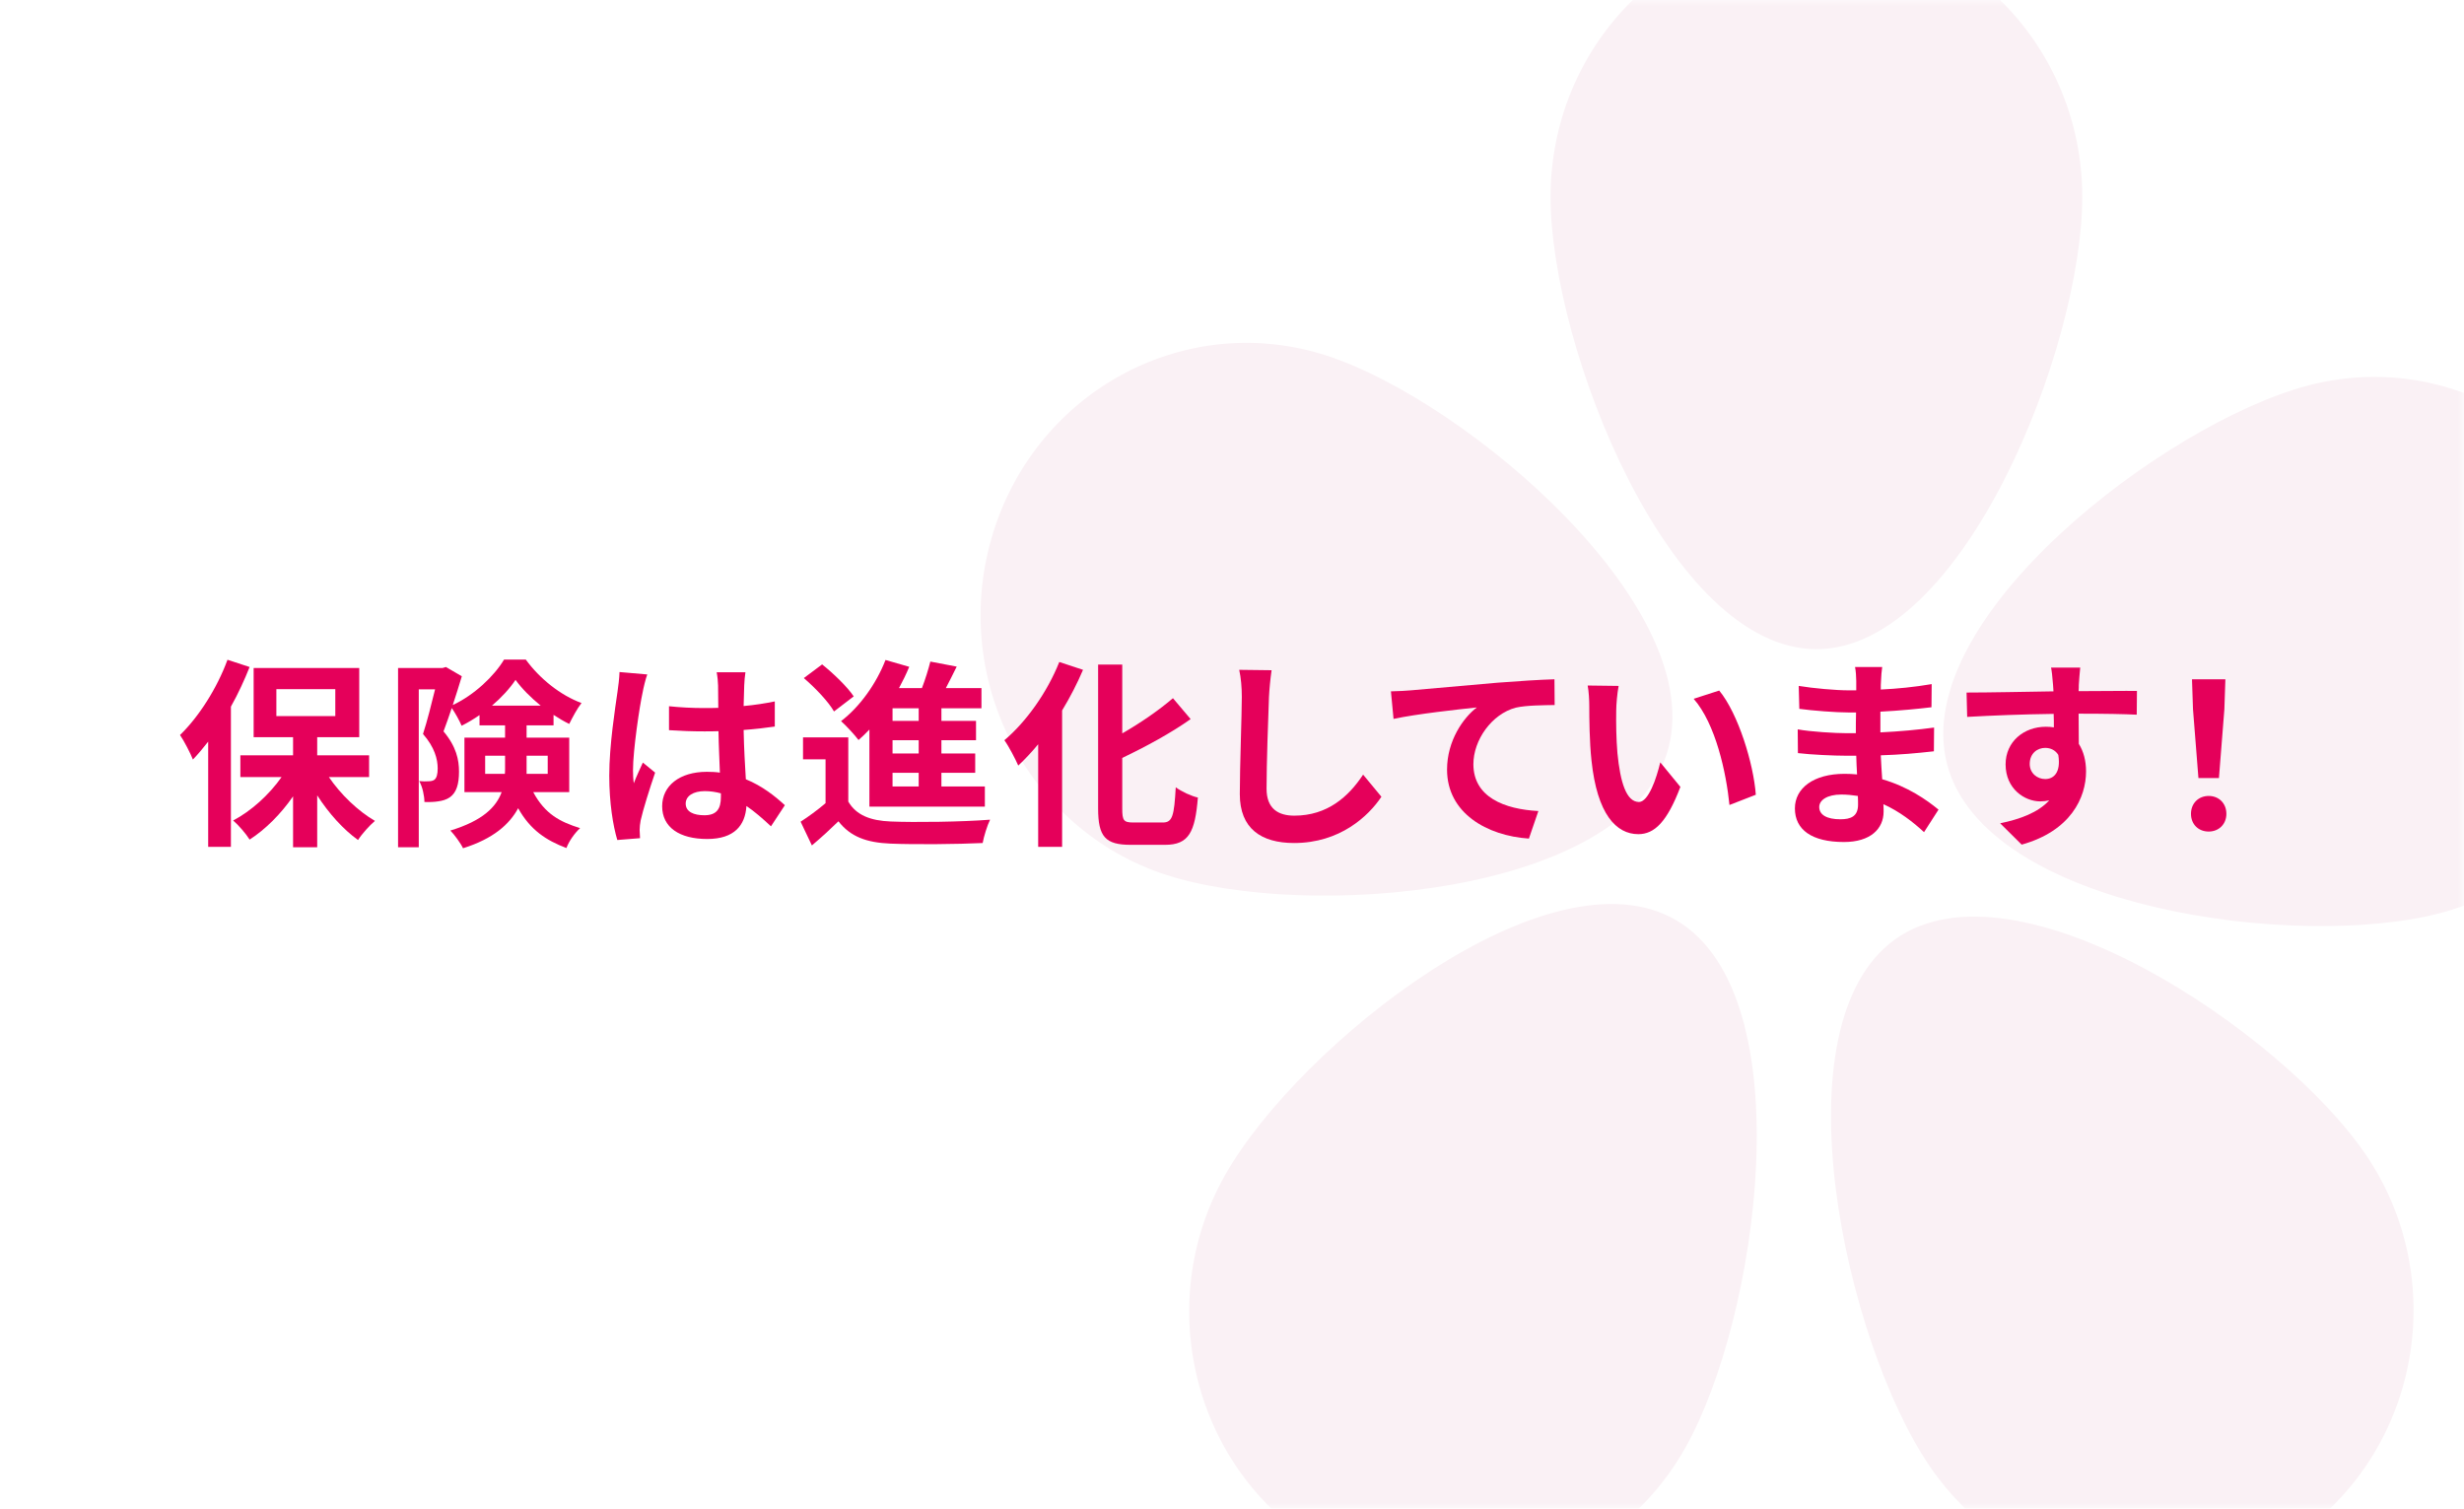 <svg width="196" height="120" viewBox="0 0 196 120" fill="none" xmlns="http://www.w3.org/2000/svg">
<path d="M0 0H196V120H0V0Z" fill="white"/>
<mask id="mask0_1827_25466" style="mask-type:alpha" maskUnits="userSpaceOnUse" x="0" y="0" width="196" height="120">
<path d="M0 0H196V120H0V0Z" fill="white"/>
</mask>
<g mask="url(#mask0_1827_25466)">
<path fill-rule="evenodd" clip-rule="evenodd" d="M165.634 15.662C165.634 27.626 156.166 51.637 144.487 51.637C132.808 51.637 123.34 27.626 123.34 15.662C123.34 3.699 132.808 -6 144.487 -6C156.166 -6 165.634 3.699 165.634 15.662ZM188.187 91.841C181.51 82.026 160.341 67.871 150.759 74.711C141.177 81.551 146.81 106.796 153.488 116.611C160.165 126.427 173.346 128.839 182.928 121.999C192.51 115.159 194.865 101.657 188.187 91.841ZM154.869 60.737C157.819 72.313 182.891 75.63 194.191 72.608C205.491 69.585 212.26 57.751 209.309 46.176C206.359 34.6 194.806 27.666 183.506 30.689C172.206 33.711 151.918 49.161 154.869 60.737ZM92.723 69.577C103.849 73.214 129.058 71.275 132.609 59.878C136.16 48.481 116.709 31.941 105.582 28.303C94.456 24.666 82.558 30.956 79.007 42.354C75.456 53.751 81.597 65.939 92.723 69.577ZM133.379 73.224C143.479 79.231 139.897 104.866 134.032 115.212C128.168 125.558 115.226 129.075 105.126 123.067C95.026 117.06 91.593 103.803 97.457 93.457C103.322 83.111 123.279 67.216 133.379 73.224Z" fill="#FAF1F5"/>
</g>
<path d="M174.875 61.888L174.443 56.416L174.363 54.032H177.019L176.939 56.416L176.507 61.888H174.875ZM175.691 66.144C174.875 66.144 174.283 65.568 174.283 64.736C174.283 63.888 174.891 63.312 175.691 63.312C176.491 63.312 177.099 63.888 177.099 64.736C177.099 65.568 176.491 66.144 175.691 66.144Z" fill="#E5005A"/>
<path d="M165.472 53.104C165.44 53.36 165.376 54.224 165.36 54.48C165.36 54.608 165.36 54.784 165.344 54.976C166.96 54.976 169.152 54.944 169.984 54.96L169.968 56.848C169.008 56.8 167.52 56.768 165.344 56.768C165.344 57.584 165.36 58.464 165.36 59.168C165.744 59.776 165.936 60.528 165.936 61.36C165.936 63.44 164.72 66.096 160.816 67.184L159.104 65.488C160.72 65.152 162.128 64.624 163.008 63.664C162.784 63.712 162.544 63.744 162.288 63.744C161.056 63.744 159.536 62.752 159.536 60.8C159.536 58.992 160.992 57.808 162.736 57.808C162.96 57.808 163.168 57.824 163.376 57.856C163.376 57.504 163.376 57.136 163.36 56.784C160.944 56.816 158.448 56.912 156.48 57.024L156.432 55.088C158.256 55.088 161.168 55.024 163.344 54.992C163.328 54.784 163.328 54.624 163.312 54.496C163.264 53.84 163.2 53.296 163.152 53.104H165.472ZM161.456 60.768C161.456 61.504 162.048 61.968 162.688 61.968C163.36 61.968 163.952 61.456 163.728 60.048C163.504 59.68 163.12 59.488 162.688 59.488C162.064 59.488 161.456 59.92 161.456 60.768Z" fill="#E5005A"/>
<path d="M144.712 64.192C144.712 64.8 145.288 65.168 146.392 65.168C147.24 65.168 147.8 64.928 147.8 64C147.8 63.824 147.8 63.6 147.784 63.312C147.352 63.248 146.92 63.2 146.472 63.2C145.336 63.2 144.712 63.648 144.712 64.192ZM149.72 53.056C149.672 53.376 149.64 53.776 149.624 54.192C149.608 54.352 149.608 54.592 149.608 54.848C150.92 54.784 152.248 54.656 153.656 54.416L153.64 56.256C152.584 56.384 151.128 56.528 149.576 56.608C149.576 57.168 149.576 57.76 149.576 58.256C151.192 58.176 152.552 58.048 153.848 57.872L153.832 59.76C152.392 59.92 151.144 60.032 149.608 60.08C149.64 60.688 149.672 61.344 149.72 61.984C151.736 62.56 153.272 63.632 154.2 64.4L153.048 66.192C152.184 65.392 151.096 64.544 149.816 63.968C149.832 64.192 149.832 64.384 149.832 64.56C149.832 65.92 148.792 66.976 146.68 66.976C144.12 66.976 142.776 66 142.776 64.304C142.776 62.688 144.264 61.552 146.728 61.552C147.064 61.552 147.4 61.568 147.72 61.6C147.688 61.104 147.672 60.592 147.656 60.112C147.384 60.112 147.112 60.112 146.824 60.112C145.896 60.112 144.072 60.032 143.016 59.904L143 58.016C144.04 58.208 146.008 58.32 146.856 58.32C147.112 58.32 147.368 58.32 147.624 58.32C147.624 57.792 147.624 57.216 147.64 56.672C147.432 56.672 147.24 56.672 147.048 56.672C146.04 56.672 144.184 56.528 143.128 56.384L143.08 54.56C144.232 54.752 146.056 54.912 147.032 54.912C147.24 54.912 147.448 54.912 147.656 54.912C147.656 54.608 147.656 54.352 147.656 54.16C147.656 53.856 147.624 53.36 147.56 53.056H149.72Z" fill="#E5005A"/>
<path d="M128.755 54.56C128.643 55.136 128.563 56.064 128.563 56.512C128.547 57.552 128.563 58.752 128.659 59.904C128.883 62.208 129.363 63.792 130.371 63.792C131.123 63.792 131.763 61.92 132.067 60.64L133.667 62.592C132.611 65.376 131.603 66.352 130.323 66.352C128.563 66.352 127.043 64.768 126.595 60.48C126.435 59.008 126.419 57.136 126.419 56.16C126.419 55.712 126.387 55.024 126.291 54.528L128.755 54.56ZM136.755 54.928C138.275 56.768 139.491 60.768 139.667 63.216L137.571 64.032C137.315 61.456 136.467 57.568 134.723 55.584L136.755 54.928Z" fill="#E5005A"/>
<path d="M110.642 54.992C111.282 54.976 111.906 54.944 112.226 54.912C113.554 54.8 116.194 54.56 119.122 54.304C120.77 54.176 122.53 54.064 123.65 54.032L123.666 56.08C122.802 56.096 121.426 56.096 120.578 56.288C118.642 56.8 117.202 58.88 117.202 60.784C117.202 63.408 119.666 64.368 122.37 64.512L121.618 66.704C118.274 66.48 115.106 64.672 115.106 61.216C115.106 58.912 116.402 57.088 117.474 56.272C115.97 56.432 112.706 56.784 110.85 57.184L110.642 54.992Z" fill="#E5005A"/>
<path d="M101.149 53.312C101.053 53.984 100.973 54.8 100.941 55.44C100.877 57.168 100.749 60.752 100.749 62.736C100.749 64.352 101.709 64.88 102.957 64.88C105.597 64.88 107.277 63.36 108.429 61.616L109.885 63.376C108.861 64.912 106.589 67.056 102.941 67.056C100.317 67.056 98.621 65.904 98.621 63.168C98.621 61.024 98.781 56.816 98.781 55.44C98.781 54.688 98.717 53.92 98.573 53.28L101.149 53.312Z" fill="#E5005A"/>
<path d="M84.262 52.656L86.15 53.28C85.686 54.368 85.126 55.456 84.486 56.512V67.36H82.582V59.2C82.07 59.824 81.526 60.4 80.998 60.896C80.79 60.416 80.246 59.36 79.894 58.88C81.622 57.424 83.302 55.072 84.262 52.656ZM90.15 65.424H92.502C93.27 65.424 93.398 64.88 93.526 62.624C93.974 62.96 94.774 63.328 95.286 63.44C95.062 66.192 94.566 67.2 92.678 67.2H89.942C87.926 67.2 87.35 66.56 87.35 64.304V52.864H89.27V58.336C90.774 57.472 92.246 56.448 93.302 55.536L94.71 57.2C93.126 58.32 91.142 59.392 89.27 60.288V64.32C89.27 65.264 89.382 65.424 90.15 65.424Z" fill="#E5005A"/>
<path d="M73.078 57.344V56.336H70.998V57.344H73.078ZM73.078 59.936V58.88H70.998V59.936H73.078ZM73.078 62.56V61.472H70.998V62.56H73.078ZM69.157 64.16V58.032C68.87 58.336 68.582 58.608 68.293 58.864C68.005 58.48 67.302 57.712 66.901 57.36C68.374 56.24 69.701 54.4 70.438 52.496L72.326 53.04C72.085 53.616 71.814 54.176 71.51 54.736H73.334C73.606 54.032 73.846 53.248 74.005 52.624L76.102 53.024C75.814 53.6 75.525 54.192 75.237 54.736H78.07V56.336H74.885V57.344H77.638V58.88H74.885V59.936H77.573V61.472H74.885V62.56H78.341V64.16H69.157ZM67.909 55.392L66.341 56.592C65.894 55.808 64.838 54.704 63.941 53.936L65.397 52.848C66.293 53.568 67.397 54.624 67.909 55.392ZM67.478 58.656V63.76C68.102 64.832 69.222 65.28 70.853 65.344C72.773 65.424 76.549 65.376 78.757 65.2C78.534 65.648 78.262 66.528 78.166 67.056C76.182 67.152 72.79 67.184 70.838 67.104C68.933 67.024 67.653 66.56 66.694 65.328C66.053 65.952 65.397 66.56 64.582 67.248L63.685 65.36C64.309 64.96 65.029 64.432 65.669 63.888V60.4H63.877V58.656H67.478Z" fill="#E5005A"/>
<path d="M54.544 63.92C54.544 64.576 55.184 64.848 56.032 64.848C57.008 64.848 57.344 64.336 57.344 63.392C57.344 63.312 57.344 63.216 57.344 63.104C56.928 62.992 56.496 62.928 56.064 62.928C55.152 62.928 54.544 63.312 54.544 63.92ZM59.296 53.472C59.248 53.776 59.216 54.16 59.2 54.512C59.184 54.864 59.168 55.456 59.152 56.16C60.032 56.08 60.864 55.952 61.632 55.792V57.792C60.864 57.904 60.032 58 59.152 58.064C59.184 59.616 59.264 60.896 59.328 61.984C60.656 62.528 61.664 63.344 62.432 64.048L61.328 65.728C60.656 65.104 60.016 64.544 59.376 64.112C59.28 65.648 58.416 66.736 56.256 66.736C54.048 66.736 52.672 65.808 52.672 64.128C52.672 62.512 54.048 61.392 56.224 61.392C56.592 61.392 56.944 61.408 57.264 61.456C57.232 60.464 57.168 59.296 57.152 58.16C56.768 58.176 56.384 58.176 56.016 58.176C55.072 58.176 54.16 58.144 53.216 58.08V56.176C54.128 56.272 55.056 56.32 56.016 56.32C56.384 56.32 56.768 56.32 57.136 56.304C57.136 55.52 57.12 54.864 57.12 54.528C57.12 54.288 57.072 53.792 57.008 53.472H59.296ZM51.488 53.648C51.36 53.968 51.168 54.784 51.12 55.072C50.88 56.144 50.352 59.664 50.352 61.264C50.352 61.584 50.368 61.984 50.416 62.304C50.624 61.744 50.896 61.2 51.136 60.656L52.112 61.456C51.664 62.768 51.152 64.4 50.96 65.264C50.912 65.488 50.88 65.84 50.88 66.016C50.88 66.176 50.896 66.448 50.912 66.672L49.104 66.816C48.768 65.696 48.464 63.872 48.464 61.696C48.464 59.28 48.944 56.256 49.12 55.024C49.184 54.576 49.264 53.968 49.28 53.456L51.488 53.648Z" fill="#E5005A"/>
<path d="M38.592 61.552H40.16C40.176 61.408 40.176 61.264 40.176 61.12V60.112H38.592V61.552ZM43.568 60.112H41.888V61.168C41.888 61.296 41.888 61.424 41.888 61.552H43.568V60.112ZM39.136 56.128H43.008C42.224 55.488 41.504 54.768 41.008 54.08C40.56 54.752 39.904 55.472 39.136 56.128ZM45.28 63.008H42.416C43.36 64.768 44.56 65.376 46.144 65.872C45.712 66.272 45.264 66.896 45.056 67.456C43.456 66.848 42.192 66.032 41.216 64.288C40.528 65.568 39.232 66.72 36.832 67.472C36.656 67.088 36.128 66.368 35.824 66.064C38.4 65.28 39.472 64.192 39.904 63.008H36.944V58.672H40.176V57.696H38.144V56.88C37.68 57.2 37.2 57.488 36.72 57.728C36.544 57.312 36.224 56.736 35.936 56.32C35.712 56.976 35.488 57.632 35.28 58.176C36.304 59.392 36.512 60.448 36.512 61.376C36.512 62.384 36.304 63.056 35.776 63.424C35.52 63.6 35.2 63.696 34.848 63.744C34.544 63.792 34.16 63.808 33.76 63.792C33.76 63.328 33.616 62.592 33.344 62.128C33.648 62.16 33.888 62.16 34.08 62.144C34.256 62.144 34.432 62.112 34.544 62.032C34.736 61.888 34.816 61.584 34.816 61.12C34.816 60.4 34.576 59.44 33.648 58.384C33.984 57.36 34.336 55.936 34.608 54.832H33.312V67.392H31.664V53.136H35.2L35.472 53.056L36.736 53.792C36.528 54.496 36.272 55.296 36.016 56.08C37.712 55.296 39.312 53.776 40.096 52.464H41.824C42.928 53.984 44.592 55.312 46.256 55.92C45.904 56.368 45.536 57.072 45.28 57.584C44.88 57.392 44.448 57.136 44.032 56.864V57.696H41.888V58.672H45.28V63.008Z" fill="#E5005A"/>
<path d="M18.096 52.48L19.856 53.056C19.44 54.096 18.944 55.184 18.368 56.208V67.36H16.56V58.992C16.16 59.504 15.76 59.984 15.344 60.416C15.168 59.952 14.64 58.928 14.32 58.464C15.808 57.024 17.264 54.752 18.096 52.48ZM21.984 54.816V56.96H26.672V54.816H21.984ZM29.36 61.808H26.16C27.104 63.2 28.48 64.512 29.824 65.296C29.392 65.664 28.784 66.336 28.48 66.816C27.312 65.984 26.144 64.688 25.232 63.264V67.392H23.312V63.344C22.336 64.752 21.12 65.968 19.856 66.784C19.568 66.32 18.976 65.632 18.544 65.264C19.984 64.512 21.408 63.216 22.4 61.808H19.12V60.08H23.312V58.64H20.176V53.136H28.576V58.64H25.232V60.08H29.36V61.808Z" fill="#E5005A"/>
</svg>
